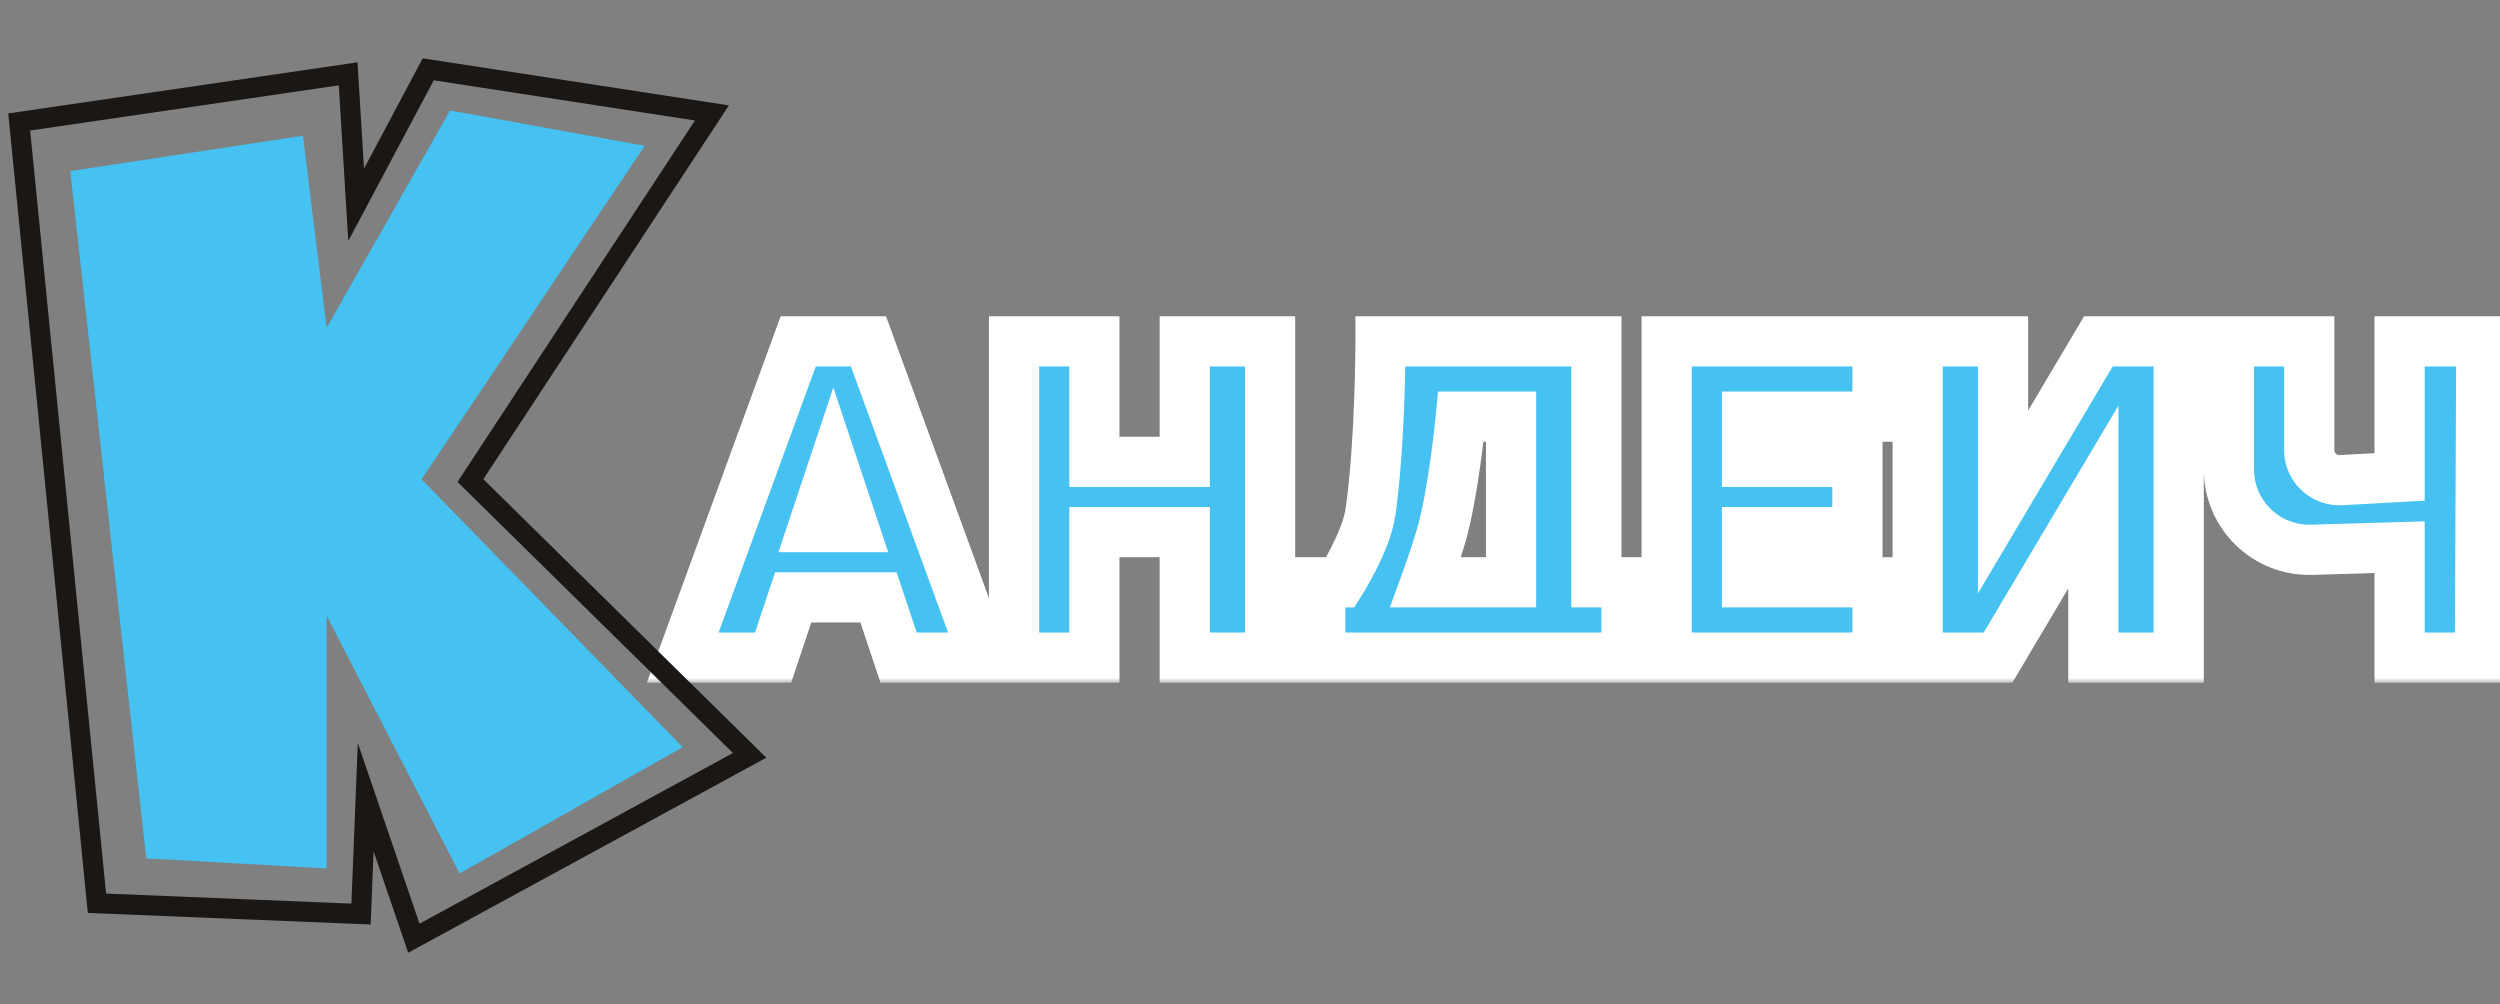 <svg width="249" height="100" viewBox="0 0 249 100" fill="none" xmlns="http://www.w3.org/2000/svg">
<rect x="0" y="0" width="249" height="100" fill="#808080" stroke="none"/>
<g clip-path="url(#clip0_162_222)">
<path d="M192 64.5V35H198.5V53.5L209.5 35H216V64.5H209.5V46L198.5 64.5H192Z" fill="#45C1F2"/>
<path d="M167 64.5V35H186V40.5H173V47H184V52H173V59H186V64.5H167Z" fill="#45C1F2"/>
<path d="M102 64.5V35H107.918L108 47H119V35H125.5V64.5H119V52H108V64.5H102Z" fill="#45C1F2"/>
<path fill-rule="evenodd" clip-rule="evenodd" d="M131.5 58.5V65.5H161.5V58H158V34.5L138.5 35L137 52.5L134.5 58L131.5 58.5ZM149 44H144V56H149V44Z" fill="#45C1F2"/>
<path d="M77 64.5H68.5L80 34.5H86L97.5 65H90L87.5 58.5H79L77 64.5Z" fill="#45C1F2"/>
<path d="M223.5 52L223 35H229.5V41.5L230.5 47.5L239 48V34.5L246.5 34V65L239.5 65.5L239 54L229 54.5L223.5 52Z" fill="#45C1F2"/>
<mask id="path-7-outside-1_162_222" maskUnits="userSpaceOnUse" x="63.57" y="31" width="187" height="37" fill="black">
<rect fill="white" x="63.57" y="31" width="187" height="37"/>
<path fill-rule="evenodd" clip-rule="evenodd" d="M87.199 33H78.8L66.57 66.5H77.721L79.721 60.5H86.779L88.779 66.5H99.43L87.199 33ZM69.43 64.5L80.199 35H85.8L96.57 64.5H90.221L88.221 58.5H78.279L76.279 64.5H69.43ZM110 33H100V66.5H110V54H117V66.5H127.5V33H117V45H110V33ZM102 64.5V35H108V47H119V35H125.5V64.5H119V52H108V64.5H102ZM160 33H136.5V34L136.5 34.027L136.5 34.111C136.5 34.185 136.499 34.294 136.498 34.437C136.496 34.721 136.492 35.136 136.484 35.657C136.469 36.698 136.438 38.159 136.376 39.838C136.251 43.203 136.002 47.411 135.51 50.859C135.324 52.16 134.639 53.787 133.95 55.154C133.612 55.822 133.286 56.404 133.046 56.817C133.007 56.882 132.971 56.943 132.938 57H130.5V66.5H163V57H160V33ZM138.484 35.687C138.488 35.432 138.491 35.202 138.493 35H158V59H161V64.5H132.5V59H134.049L134.344 58.536L134.345 58.535L134.347 58.532L134.353 58.522L134.377 58.483L134.418 58.417L134.465 58.342C134.539 58.22 134.645 58.044 134.774 57.824C135.03 57.385 135.375 56.768 135.735 56.055C136.44 54.657 137.255 52.785 137.49 51.141C137.998 47.589 138.249 43.297 138.374 39.912C138.437 38.216 138.469 36.739 138.484 35.687ZM133.5 58C134.344 58.537 134.344 58.536 134.344 58.536L133.5 58ZM188 33H165V66.5H188V57H175V54H186V45H175V42.5H188V33ZM167 64.5V35H186V40.5H173V47H184V52H173V59H186V64.5H167ZM231 33H221V46.761C221 51.836 225.193 55.907 230.265 55.757L238 55.53V66.5H247.996L248.144 33H238V46.554L233.111 46.826C231.965 46.889 231 45.977 231 44.829V33ZM223 46.761V35H229V44.829C229 47.125 230.929 48.95 233.222 48.822L240 48.446V35H246.135L246.004 64.5H240V53.47L230.206 53.758C226.261 53.874 223 50.708 223 46.761ZM190 33H200.5V46.357L208.431 33H218V66.5H207.5V53.143L199.569 66.5H190V33ZM192 35V64.5H198.431L209.5 45.857V64.5H216V35H209.569L198.5 53.643V35H192ZM144.59 40.5H151.5V59H140.572L141.06 57.658L141.07 57.631L141.099 57.55L141.161 57.379L141.208 57.245C141.302 56.983 141.432 56.613 141.581 56.181C141.88 55.313 142.249 54.204 142.541 53.217C143.157 51.132 143.649 48.196 143.989 45.742C144.157 44.523 144.286 43.437 144.373 42.656C144.417 42.266 144.45 41.953 144.472 41.737C144.483 41.629 144.491 41.546 144.496 41.49L144.502 41.427L144.504 41.407L144.59 40.5ZM146.402 42.5C146.39 42.616 146.376 42.743 146.361 42.878C146.273 43.672 146.141 44.775 145.97 46.016C145.629 48.481 145.121 51.545 144.459 53.783C144.155 54.813 143.774 55.954 143.472 56.832L143.414 57H149.5V42.5H146.402ZM83 43.338L86.387 53.5H79.612L83 43.338ZM82.387 51.5H83.612L83 49.662L82.387 51.5Z"/>
</mask>
<path fill-rule="evenodd" clip-rule="evenodd" d="M87.199 33H78.8L66.57 66.5H77.721L79.721 60.5H86.779L88.779 66.5H99.43L87.199 33ZM69.43 64.5L80.199 35H85.8L96.57 64.5H90.221L88.221 58.5H78.279L76.279 64.5H69.43ZM110 33H100V66.5H110V54H117V66.5H127.5V33H117V45H110V33ZM102 64.5V35H108V47H119V35H125.5V64.5H119V52H108V64.5H102ZM160 33H136.5V34L136.5 34.027L136.5 34.111C136.5 34.185 136.499 34.294 136.498 34.437C136.496 34.721 136.492 35.136 136.484 35.657C136.469 36.698 136.438 38.159 136.376 39.838C136.251 43.203 136.002 47.411 135.51 50.859C135.324 52.16 134.639 53.787 133.95 55.154C133.612 55.822 133.286 56.404 133.046 56.817C133.007 56.882 132.971 56.943 132.938 57H130.5V66.5H163V57H160V33ZM138.484 35.687C138.488 35.432 138.491 35.202 138.493 35H158V59H161V64.5H132.5V59H134.049L134.344 58.536L134.345 58.535L134.347 58.532L134.353 58.522L134.377 58.483L134.418 58.417L134.465 58.342C134.539 58.22 134.645 58.044 134.774 57.824C135.03 57.385 135.375 56.768 135.735 56.055C136.44 54.657 137.255 52.785 137.49 51.141C137.998 47.589 138.249 43.297 138.374 39.912C138.437 38.216 138.469 36.739 138.484 35.687ZM133.5 58C134.344 58.537 134.344 58.536 134.344 58.536L133.5 58ZM188 33H165V66.5H188V57H175V54H186V45H175V42.5H188V33ZM167 64.5V35H186V40.5H173V47H184V52H173V59H186V64.5H167ZM231 33H221V46.761C221 51.836 225.193 55.907 230.265 55.757L238 55.53V66.5H247.996L248.144 33H238V46.554L233.111 46.826C231.965 46.889 231 45.977 231 44.829V33ZM223 46.761V35H229V44.829C229 47.125 230.929 48.95 233.222 48.822L240 48.446V35H246.135L246.004 64.5H240V53.47L230.206 53.758C226.261 53.874 223 50.708 223 46.761ZM190 33H200.5V46.357L208.431 33H218V66.5H207.5V53.143L199.569 66.5H190V33ZM192 35V64.5H198.431L209.5 45.857V64.5H216V35H209.569L198.5 53.643V35H192ZM144.59 40.5H151.5V59H140.572L141.06 57.658L141.07 57.631L141.099 57.55L141.161 57.379L141.208 57.245C141.302 56.983 141.432 56.613 141.581 56.181C141.88 55.313 142.249 54.204 142.541 53.217C143.157 51.132 143.649 48.196 143.989 45.742C144.157 44.523 144.286 43.437 144.373 42.656C144.417 42.266 144.45 41.953 144.472 41.737C144.483 41.629 144.491 41.546 144.496 41.49L144.502 41.427L144.504 41.407L144.59 40.5ZM146.402 42.5C146.39 42.616 146.376 42.743 146.361 42.878C146.273 43.672 146.141 44.775 145.97 46.016C145.629 48.481 145.121 51.545 144.459 53.783C144.155 54.813 143.774 55.954 143.472 56.832L143.414 57H149.5V42.5H146.402ZM83 43.338L86.387 53.5H79.612L83 43.338ZM82.387 51.5H83.612L83 49.662L82.387 51.5Z" fill="#1A1714"/>
<path d="M78.8 33V31.5H77.751L77.391 32.486L78.8 33ZM87.199 33L88.609 32.486L88.249 31.5H87.199V33ZM66.57 66.5L65.161 65.986L64.426 68H66.57V66.5ZM77.721 66.5V68H78.802L79.144 66.974L77.721 66.5ZM79.721 60.5V59H78.64L78.298 60.026L79.721 60.5ZM86.779 60.5L88.202 60.026L87.86 59H86.779V60.5ZM88.779 66.5L87.356 66.974L87.698 68H88.779V66.5ZM99.43 66.5V68H101.574L100.839 65.986L99.43 66.5ZM80.199 35V33.5H79.15L78.79 34.486L80.199 35ZM69.43 64.5L68.021 63.986L67.285 66H69.43V64.5ZM85.8 35L87.21 34.486L86.85 33.5H85.8V35ZM96.57 64.5V66H98.715L97.979 63.986L96.57 64.5ZM90.221 64.5L88.798 64.974L89.14 66H90.221V64.5ZM88.221 58.5L89.644 58.026L89.302 57H88.221V58.5ZM78.279 58.5V57H77.198L76.856 58.026L78.279 58.5ZM76.279 64.5V66H77.36L77.702 64.974L76.279 64.5ZM100 33V31.5H98.5V33H100ZM110 33H111.5V31.5H110V33ZM100 66.5H98.5V68H100V66.5ZM110 66.5V68H111.5V66.5H110ZM110 54V52.5H108.5V54H110ZM117 54H118.5V52.5H117V54ZM117 66.5H115.5V68H117V66.5ZM127.5 66.5V68H129V66.5H127.5ZM127.5 33H129V31.5H127.5V33ZM117 33V31.5H115.5V33H117ZM117 45V46.5H118.5V45H117ZM110 45H108.5V46.5H110V45ZM102 35V33.5H100.5V35H102ZM102 64.5H100.5V66H102V64.5ZM108 35H109.5V33.5H108V35ZM108 47H106.5V48.5H108V47ZM119 47V48.5H120.5V47H119ZM119 35V33.5H117.5V35H119ZM125.5 35H127V33.5H125.5V35ZM125.5 64.5V66H127V64.5H125.5ZM119 64.5H117.5V66H119V64.5ZM119 52H120.5V50.5H119V52ZM108 52V50.5H106.5V52H108ZM108 64.5V66H109.5V64.5H108ZM136.5 33V31.5H135V33H136.5ZM160 33H161.5V31.5H160V33ZM136.5 34L138 34.002V34H136.5ZM136.5 34.027L138 34.031V34.029L136.5 34.027ZM136.5 34.111L138 34.116V34.114L136.5 34.111ZM136.498 34.437L134.998 34.426V34.426L136.498 34.437ZM136.484 35.657L137.984 35.679V35.679L136.484 35.657ZM136.376 39.838L137.875 39.894V39.894L136.376 39.838ZM135.51 50.859L134.025 50.646L135.51 50.859ZM133.95 55.154L135.289 55.829V55.829L133.95 55.154ZM133.046 56.817L131.75 56.062L131.75 56.062L133.046 56.817ZM132.938 57V58.5H133.793L134.228 57.765L132.938 57ZM130.5 57V55.5H129V57H130.5ZM130.5 66.5H129V68H130.5V66.5ZM163 66.5V68H164.5V66.5H163ZM163 57H164.5V55.5H163V57ZM160 57H158.5V58.5H160V57ZM138.493 35V33.5H137.009L136.993 34.984L138.493 35ZM138.484 35.687L136.984 35.664V35.664L138.484 35.687ZM158 35H159.5V33.5H158V35ZM158 59H156.5V60.5H158V59ZM161 59H162.5V57.5H161V59ZM161 64.5V66H162.5V64.5H161ZM132.5 64.5H131V66H132.5V64.5ZM132.5 59V57.5H131V59H132.5ZM134.049 59V60.5H134.873L135.315 59.805L134.049 59ZM134.345 58.535L133.078 57.732L133.077 57.734L134.345 58.535ZM134.347 58.532L135.613 59.336L135.615 59.333L134.347 58.532ZM134.353 58.522L135.621 59.323L135.624 59.318L134.353 58.522ZM134.377 58.483L135.648 59.28L135.652 59.274L134.377 58.483ZM134.418 58.417L135.693 59.208L135.696 59.203L134.418 58.417ZM134.465 58.342L135.743 59.127L135.744 59.124L134.465 58.342ZM134.774 57.824L136.07 58.579L136.07 58.579L134.774 57.824ZM135.735 56.055L137.074 56.73V56.73L135.735 56.055ZM137.49 51.141L138.975 51.354V51.354L137.49 51.141ZM138.374 39.912L136.875 39.856V39.856L138.374 39.912ZM133.5 58L134.304 56.734L132.695 59.266L133.5 58ZM165 33V31.5H163.5V33H165ZM188 33H189.5V31.5H188V33ZM165 66.5H163.5V68H165V66.5ZM188 66.5V68H189.5V66.5H188ZM188 57H189.5V55.5H188V57ZM175 57H173.5V58.5H175V57ZM175 54V52.5H173.5V54H175ZM186 54V55.5H187.5V54H186ZM186 45H187.5V43.5H186V45ZM175 45H173.5V46.5H175V45ZM175 42.5V41H173.5V42.5H175ZM188 42.5V44H189.5V42.5H188ZM167 35V33.5H165.5V35H167ZM167 64.5H165.5V66H167V64.5ZM186 35H187.5V33.5H186V35ZM186 40.5V42H187.5V40.5H186ZM173 40.5V39H171.5V40.5H173ZM173 47H171.5V48.5H173V47ZM184 47H185.5V45.5H184V47ZM184 52V53.5H185.5V52H184ZM173 52V50.5H171.5V52H173ZM173 59H171.5V60.5H173V59ZM186 59H187.5V57.5H186V59ZM186 64.5V66H187.5V64.5H186ZM221 33V31.5H219.5V33H221ZM231 33H232.5V31.5H231V33ZM230.265 55.757L230.22 54.258L230.265 55.757ZM238 55.53H239.5V53.985L237.956 54.031L238 55.53ZM238 66.5H236.5V68H238V66.5ZM247.996 66.5V68H249.489L249.496 66.507L247.996 66.5ZM248.144 33L249.644 33.007L249.651 31.5H248.144V33ZM238 33V31.5H236.5V33H238ZM238 46.554L238.083 48.052L239.5 47.973V46.554H238ZM233.111 46.826L233.028 45.328L233.111 46.826ZM223 35V33.5H221.5V35H223ZM229 35H230.5V33.5H229V35ZM233.222 48.822L233.139 47.325L233.222 48.822ZM240 48.446L240.083 49.944L241.5 49.865V48.446H240ZM240 35V33.5H238.5V35H240ZM246.135 35L247.635 35.007L247.642 33.5H246.135V35ZM246.004 64.5V66H247.498L247.504 64.507L246.004 64.5ZM240 64.5H238.5V66H240V64.5ZM240 53.47H241.5V51.925L239.956 51.971L240 53.47ZM230.206 53.758L230.162 52.259L230.206 53.758ZM200.5 33H202V31.5H200.5V33ZM190 33V31.5H188.5V33H190ZM200.5 46.357H199V51.822L201.79 47.123L200.5 46.357ZM208.431 33V31.5H207.577L207.141 32.234L208.431 33ZM218 33H219.5V31.5H218V33ZM218 66.5V68H219.5V66.5H218ZM207.5 66.5H206V68H207.5V66.5ZM207.5 53.143H209V47.678L206.21 52.377L207.5 53.143ZM199.569 66.5V68H200.423L200.859 67.266L199.569 66.5ZM190 66.5H188.5V68H190V66.5ZM192 64.5H190.5V66H192V64.5ZM192 35V33.5H190.5V35H192ZM198.431 64.5V66H199.285L199.721 65.266L198.431 64.5ZM209.5 45.857H211V40.393L208.21 45.091L209.5 45.857ZM209.5 64.5H208V66H209.5V64.5ZM216 64.5V66H217.5V64.5H216ZM216 35H217.5V33.5H216V35ZM209.569 35V33.5H208.715L208.279 34.234L209.569 35ZM198.5 53.643H197V59.107L199.79 54.409L198.5 53.643ZM198.5 35H200V33.5H198.5V35ZM151.5 40.5H153V39H151.5V40.5ZM144.59 40.5V39H143.224L143.096 40.359L144.59 40.5ZM151.5 59V60.5H153V59H151.5ZM140.572 59L139.162 58.487L138.429 60.5H140.572V59ZM141.06 57.658L142.47 58.171L142.47 58.17L141.06 57.658ZM141.07 57.631L142.48 58.143L142.481 58.141L141.07 57.631ZM141.099 57.55L142.51 58.06L142.511 58.057L141.099 57.55ZM141.161 57.379L142.573 57.885L142.574 57.883L141.161 57.379ZM141.208 57.245L142.621 57.749L142.622 57.748L141.208 57.245ZM141.581 56.181L140.163 55.693V55.693L141.581 56.181ZM142.541 53.217L143.979 53.642L142.541 53.217ZM143.989 45.742L145.474 45.947L143.989 45.742ZM144.373 42.656L142.883 42.49V42.49L144.373 42.656ZM144.472 41.737L145.964 41.889L145.964 41.889L144.472 41.737ZM144.496 41.49L145.989 41.636L145.989 41.635L144.496 41.49ZM144.502 41.427L145.995 41.571L145.996 41.569L144.502 41.427ZM144.504 41.407L145.997 41.55L145.998 41.548L144.504 41.407ZM146.361 42.878L144.87 42.712V42.712L146.361 42.878ZM146.402 42.5V41H145.056L144.911 42.339L146.402 42.5ZM145.97 46.016L144.484 45.81V45.81L145.97 46.016ZM144.459 53.783L145.897 54.209L144.459 53.783ZM143.472 56.832L144.89 57.321L144.89 57.32L143.472 56.832ZM143.414 57L141.996 56.511L141.309 58.5H143.414V57ZM149.5 57V58.5H151V57H149.5ZM149.5 42.5H151V41H149.5V42.5ZM86.387 53.5V55H88.469L87.81 53.026L86.387 53.5ZM83 43.338L84.423 42.863L83 38.594L81.577 42.863L83 43.338ZM79.612 53.5L78.189 53.026L77.531 55H79.612V53.5ZM83.612 51.5V53H85.694L85.036 51.026L83.612 51.5ZM82.387 51.5L80.964 51.026L80.306 53H82.387V51.5ZM83 49.662L84.423 49.188L83 44.919L81.577 49.188L83 49.662ZM78.8 34.5H87.199V31.5H78.8V34.5ZM67.979 67.014L80.21 33.514L77.391 32.486L65.161 65.986L67.979 67.014ZM77.721 65H66.57V68H77.721V65ZM78.298 60.026L76.298 66.026L79.144 66.974L81.144 60.974L78.298 60.026ZM86.779 59H79.721V62H86.779V59ZM90.202 66.026L88.202 60.026L85.356 60.974L87.356 66.974L90.202 66.026ZM99.43 65H88.779V68H99.43V65ZM85.79 33.514L98.021 67.014L100.839 65.986L88.609 32.486L85.79 33.514ZM78.79 34.486L68.021 63.986L70.839 65.014L81.609 35.514L78.79 34.486ZM85.8 33.5H80.199V36.5H85.8V33.5ZM97.979 63.986L87.21 34.486L84.391 35.514L95.161 65.014L97.979 63.986ZM90.221 66H96.57V63H90.221V66ZM86.798 58.974L88.798 64.974L91.644 64.026L89.644 58.026L86.798 58.974ZM78.279 60H88.221V57H78.279V60ZM77.702 64.974L79.702 58.974L76.856 58.026L74.856 64.026L77.702 64.974ZM69.43 66H76.279V63H69.43V66ZM100 34.5H110V31.5H100V34.5ZM101.5 66.5V33H98.5V66.5H101.5ZM110 65H100V68H110V65ZM108.5 54V66.5H111.5V54H108.5ZM117 52.5H110V55.5H117V52.5ZM118.5 66.5V54H115.5V66.5H118.5ZM127.5 65H117V68H127.5V65ZM126 33V66.5H129V33H126ZM117 34.5H127.5V31.5H117V34.5ZM118.5 45V33H115.5V45H118.5ZM110 46.5H117V43.5H110V46.5ZM108.5 33V45H111.5V33H108.5ZM100.5 35V64.5H103.5V35H100.5ZM108 33.5H102V36.5H108V33.5ZM109.5 47V35H106.5V47H109.5ZM119 45.5H108V48.5H119V45.5ZM117.5 35V47H120.5V35H117.5ZM125.5 33.5H119V36.5H125.5V33.5ZM127 64.5V35H124V64.5H127ZM119 66H125.5V63H119V66ZM117.5 52V64.5H120.5V52H117.5ZM108 53.5H119V50.5H108V53.5ZM109.5 64.5V52H106.5V64.5H109.5ZM102 66H108V63H102V66ZM136.5 34.5H160V31.5H136.5V34.5ZM138 34V33H135V34H138ZM138 34.029L138 34.002L135 33.999L135 34.026L138 34.029ZM138 34.114L138 34.031L135 34.024L135 34.107L138 34.114ZM137.998 34.447C137.999 34.303 138 34.191 138 34.116L135 34.106C135 34.178 134.999 34.286 134.998 34.426L137.998 34.447ZM137.984 35.679C137.992 35.154 137.996 34.735 137.998 34.447L134.998 34.426C134.996 34.707 134.992 35.118 134.985 35.635L137.984 35.679ZM137.875 39.894C137.937 38.202 137.969 36.729 137.984 35.679L134.985 35.635C134.969 36.667 134.938 38.117 134.877 39.782L137.875 39.894ZM136.995 51.071C137.499 47.544 137.749 43.273 137.875 39.894L134.877 39.782C134.753 43.133 134.506 47.279 134.025 50.646L136.995 51.071ZM135.289 55.829C135.99 54.44 136.772 52.629 136.995 51.071L134.025 50.646C133.876 51.691 133.289 53.134 132.61 54.478L135.289 55.829ZM134.342 57.572C134.594 57.139 134.934 56.531 135.289 55.829L132.61 54.478C132.289 55.114 131.979 55.668 131.75 56.062L134.342 57.572ZM134.228 57.765C134.264 57.705 134.302 57.641 134.342 57.572L131.75 56.062C131.713 56.124 131.679 56.182 131.647 56.235L134.228 57.765ZM130.5 58.5H132.938V55.5H130.5V58.5ZM132 66.5V57H129V66.5H132ZM163 65H130.5V68H163V65ZM161.5 57V66.5H164.5V57H161.5ZM160 58.5H163V55.5H160V58.5ZM158.5 33V57H161.5V33H158.5ZM136.993 34.984C136.991 35.184 136.988 35.412 136.984 35.664L139.984 35.709C139.988 35.452 139.991 35.22 139.993 35.016L136.993 34.984ZM158 33.5H138.493V36.5H158V33.5ZM159.5 59V35H156.5V59H159.5ZM161 57.5H158V60.5H161V57.5ZM162.5 64.5V59H159.5V64.5H162.5ZM132.5 66H161V63H132.5V66ZM131 59V64.5H134V59H131ZM134.049 57.5H132.5V60.5H134.049V57.5ZM133.078 57.731L132.783 58.195L135.315 59.805L135.61 59.341L133.078 57.731ZM133.077 57.734L133.076 57.735L135.612 59.337L135.613 59.336L133.077 57.734ZM133.08 57.728L133.078 57.732L135.611 59.339L135.613 59.336L133.08 57.728ZM133.085 57.72L133.079 57.731L135.615 59.333L135.621 59.323L133.085 57.72ZM133.106 57.687L133.082 57.725L135.624 59.318L135.648 59.28L133.106 57.687ZM133.144 57.626L133.103 57.692L135.652 59.274L135.693 59.208L133.144 57.626ZM133.187 57.556L133.14 57.632L135.696 59.203L135.743 59.127L133.187 57.556ZM133.478 57.069C133.355 57.278 133.255 57.445 133.185 57.559L135.744 59.124C135.824 58.994 135.936 58.809 136.07 58.579L133.478 57.069ZM134.396 55.379C134.053 56.059 133.722 56.649 133.478 57.069L136.07 58.579C136.337 58.12 136.698 57.477 137.074 56.73L134.396 55.379ZM136.005 50.929C135.807 52.316 135.089 54.005 134.396 55.379L137.074 56.73C137.791 55.309 138.703 53.253 138.975 51.354L136.005 50.929ZM136.875 39.856C136.751 43.227 136.501 47.456 136.005 50.929L138.975 51.354C139.494 47.721 139.747 43.367 139.873 39.968L136.875 39.856ZM136.984 35.664C136.969 36.708 136.938 38.173 136.875 39.856L139.873 39.968C139.937 38.258 139.968 36.77 139.984 35.709L136.984 35.664ZM132.695 59.266C133.117 59.534 133.329 59.669 133.435 59.736C133.488 59.77 133.516 59.788 133.532 59.797C133.538 59.801 133.548 59.807 133.558 59.813C133.56 59.815 133.565 59.818 133.571 59.822C133.576 59.824 133.59 59.833 133.607 59.843C133.616 59.847 133.633 59.857 133.655 59.868C133.671 59.876 133.721 59.903 133.789 59.93C133.791 59.93 134.065 60.054 134.427 60.034C134.676 60.02 134.989 59.938 135.274 59.713C135.402 59.612 135.49 59.509 135.545 59.434C135.566 59.406 135.595 59.363 135.605 59.349C135.615 59.334 135.624 59.318 135.624 59.318L133.064 57.754C133.064 57.754 133.074 57.739 133.083 57.724C133.093 57.709 133.123 57.666 133.143 57.638C133.199 57.563 133.286 57.46 133.414 57.359C133.7 57.134 134.012 57.052 134.261 57.038C134.475 57.026 134.641 57.064 134.715 57.083C134.8 57.104 134.865 57.129 134.899 57.142C134.967 57.169 135.018 57.196 135.033 57.204C135.055 57.215 135.072 57.224 135.081 57.229C135.098 57.239 135.112 57.247 135.115 57.249C135.121 57.253 135.125 57.256 135.127 57.257C135.134 57.261 135.137 57.263 135.13 57.258C135.119 57.252 135.095 57.236 135.042 57.203C134.937 57.136 134.727 57.003 134.305 56.734L132.695 59.266ZM135.148 57.27L134.304 56.734L132.696 59.266L133.54 59.802L135.148 57.27ZM165 34.5H188V31.5H165V34.5ZM166.5 66.5V33H163.5V66.5H166.5ZM188 65H165V68H188V65ZM186.5 57V66.5H189.5V57H186.5ZM175 58.5H188V55.5H175V58.5ZM173.5 54V57H176.5V54H173.5ZM186 52.5H175V55.5H186V52.5ZM184.5 45V54H187.5V45H184.5ZM175 46.5H186V43.5H175V46.5ZM173.5 42.5V45H176.5V42.5H173.5ZM188 41H175V44H188V41ZM186.5 33V42.5H189.5V33H186.5ZM165.5 35V64.5H168.5V35H165.5ZM186 33.5H167V36.5H186V33.5ZM187.5 40.5V35H184.5V40.5H187.5ZM173 42H186V39H173V42ZM174.5 47V40.5H171.5V47H174.5ZM184 45.5H173V48.5H184V45.5ZM185.5 52V47H182.5V52H185.5ZM173 53.5H184V50.5H173V53.5ZM174.5 59V52H171.5V59H174.5ZM186 57.5H173V60.5H186V57.5ZM187.5 64.5V59H184.5V64.5H187.5ZM167 66H186V63H167V66ZM221 34.5H231V31.5H221V34.5ZM222.5 46.761V33H219.5V46.761H222.5ZM230.22 54.258C225.994 54.382 222.5 50.99 222.5 46.761H219.5C219.5 52.681 224.391 57.431 230.309 57.257L230.22 54.258ZM237.956 54.031L230.22 54.258L230.309 57.257L238.044 57.029L237.956 54.031ZM239.5 66.5V55.53H236.5V66.5H239.5ZM247.996 65H238V68H247.996V65ZM246.644 32.993L246.496 66.493L249.496 66.507L249.644 33.007L246.644 32.993ZM238 34.5H248.144V31.5H238V34.5ZM239.5 46.554V33H236.5V46.554H239.5ZM233.194 48.323L238.083 48.052L237.917 45.056L233.028 45.328L233.194 48.323ZM229.5 44.829C229.5 46.838 231.188 48.435 233.194 48.323L233.028 45.328C232.741 45.344 232.5 45.116 232.5 44.829H229.5ZM229.5 33V44.829H232.5V33H229.5ZM221.5 35V46.761H224.5V35H221.5ZM229 33.5H223V36.5H229V33.5ZM230.5 44.829V35H227.5V44.829H230.5ZM233.139 47.325C231.706 47.404 230.5 46.264 230.5 44.829H227.5C227.5 47.986 230.152 50.495 233.305 50.32L233.139 47.325ZM239.917 46.948L233.139 47.325L233.305 50.32L240.083 49.944L239.917 46.948ZM238.5 35V48.446H241.5V35H238.5ZM246.135 33.5H240V36.5H246.135V33.5ZM247.504 64.507L247.635 35.007L244.635 34.993L244.504 64.493L247.504 64.507ZM240 66H246.004V63H240V66ZM238.5 53.47V64.5H241.5V53.47H238.5ZM230.25 55.258L240.044 54.969L239.956 51.971L230.162 52.259L230.25 55.258ZM221.5 46.761C221.5 51.554 225.46 55.398 230.25 55.258L230.162 52.259C227.062 52.35 224.5 49.862 224.5 46.761H221.5ZM200.5 31.5H190V34.5H200.5V31.5ZM202 46.357V33H199V46.357H202ZM207.141 32.234L199.21 45.591L201.79 47.123L209.721 33.766L207.141 32.234ZM218 31.5H208.431V34.5H218V31.5ZM219.5 66.5V33H216.5V66.5H219.5ZM207.5 68H218V65H207.5V68ZM206 53.143V66.5H209V53.143H206ZM200.859 67.266L208.79 53.909L206.21 52.377L198.279 65.734L200.859 67.266ZM190 68H199.569V65H190V68ZM188.5 33V66.5H191.5V33H188.5ZM193.5 64.5V35H190.5V64.5H193.5ZM198.431 63H192V66H198.431V63ZM208.21 45.091L197.141 63.734L199.721 65.266L210.79 46.623L208.21 45.091ZM211 64.5V45.857H208V64.5H211ZM216 63H209.5V66H216V63ZM214.5 35V64.5H217.5V35H214.5ZM209.569 36.5H216V33.5H209.569V36.5ZM199.79 54.409L210.859 35.766L208.279 34.234L197.21 52.877L199.79 54.409ZM197 35V53.643H200V35H197ZM192 36.5H198.5V33.5H192V36.5ZM151.5 39H144.59V42H151.5V39ZM153 59V40.5H150V59H153ZM140.572 60.5H151.5V57.5H140.572V60.5ZM139.651 57.145L139.162 58.487L141.981 59.513L142.47 58.171L139.651 57.145ZM139.66 57.119L139.65 57.146L142.47 58.17L142.48 58.143L139.66 57.119ZM139.688 57.041L139.659 57.122L142.481 58.141L142.51 58.06L139.688 57.041ZM139.749 56.872L139.687 57.044L142.511 58.057L142.573 57.885L139.749 56.872ZM139.796 56.741L139.748 56.875L142.574 57.883L142.621 57.749L139.796 56.741ZM140.163 55.693C140.016 56.119 139.887 56.484 139.795 56.742L142.622 57.748C142.716 57.483 142.848 57.107 142.999 56.669L140.163 55.693ZM141.103 52.791C140.82 53.748 140.459 54.833 140.163 55.693L142.999 56.669C143.301 55.794 143.678 54.66 143.979 53.642L141.103 52.791ZM142.503 45.536C142.164 47.983 141.684 50.823 141.103 52.791L143.979 53.642C144.63 51.441 145.134 48.41 145.474 45.947L142.503 45.536ZM142.883 42.49C142.797 43.261 142.669 44.333 142.503 45.536L145.474 45.947C145.645 44.712 145.776 43.613 145.864 42.822L142.883 42.49ZM142.979 41.585C142.958 41.796 142.925 42.105 142.883 42.49L145.864 42.822C145.908 42.427 145.941 42.109 145.964 41.889L142.979 41.585ZM143.003 41.344C142.998 41.398 142.99 41.479 142.979 41.585L145.964 41.889C145.975 41.779 145.984 41.694 145.989 41.636L143.003 41.344ZM143.009 41.282L143.003 41.345L145.989 41.635L145.995 41.571L143.009 41.282ZM143.011 41.265L143.009 41.284L145.996 41.569L145.997 41.55L143.011 41.265ZM143.096 40.359L143.011 41.267L145.998 41.548L146.083 40.641L143.096 40.359ZM147.852 43.044C147.867 42.907 147.881 42.779 147.894 42.661L144.911 42.339C144.899 42.454 144.885 42.578 144.87 42.712L147.852 43.044ZM147.456 46.221C147.629 44.965 147.762 43.847 147.852 43.044L144.87 42.712C144.783 43.496 144.653 44.586 144.484 45.81L147.456 46.221ZM145.897 54.209C146.593 51.854 147.113 48.694 147.456 46.221L144.484 45.81C144.144 48.267 143.648 51.235 143.02 53.358L145.897 54.209ZM144.89 57.32C145.195 56.434 145.584 55.269 145.897 54.209L143.02 53.358C142.725 54.356 142.353 55.473 142.054 56.344L144.89 57.32ZM144.832 57.489L144.89 57.321L142.054 56.342L141.996 56.511L144.832 57.489ZM149.5 55.5H143.414V58.5H149.5V55.5ZM148 42.5V57H151V42.5H148ZM146.402 44H149.5V41H146.402V44ZM87.81 53.026L84.423 42.863L81.577 43.812L84.964 53.974L87.81 53.026ZM79.612 55H86.387V52H79.612V55ZM81.577 42.863L78.189 53.026L81.036 53.974L84.423 43.812L81.577 42.863ZM83.612 50H82.387V53H83.612V50ZM81.577 50.137L82.189 51.974L85.036 51.026L84.423 49.188L81.577 50.137ZM83.81 51.974L84.423 50.137L81.577 49.188L80.964 51.026L83.81 51.974Z" fill="white" mask="url(#path-7-outside-1_162_222)"/>
<path fill-rule="evenodd" clip-rule="evenodd" d="M0.82 11.298L35.607 6.206L36.253 16.802L42.103 5.808L72.597 10.496L48.14 47.726L76.325 75.467L40.657 94.891L37.208 84.793L36.919 92.08L8.749 90.927L0.82 11.298ZM35.635 74L41.783 92L73 75L45.567 48L69.216 12L43.202 8L34.689 24L33.743 8.5L3 13L10.567 89L35 90L35.635 74Z" fill="#1A1714"/>
<path d="M7 17.04L30.171 13.517L32.535 32.642L44.83 11L64.217 14.523L41.992 47.742L68 74.417L45.775 87L32.535 61.331V86.497L14.566 85.49L7 17.04Z" fill="#45C1F2"/>
</g>
<defs>
<clipPath id="clip0_162_222">
<rect width="249" height="100" fill="white"/>
</clipPath>
</defs>
</svg>
